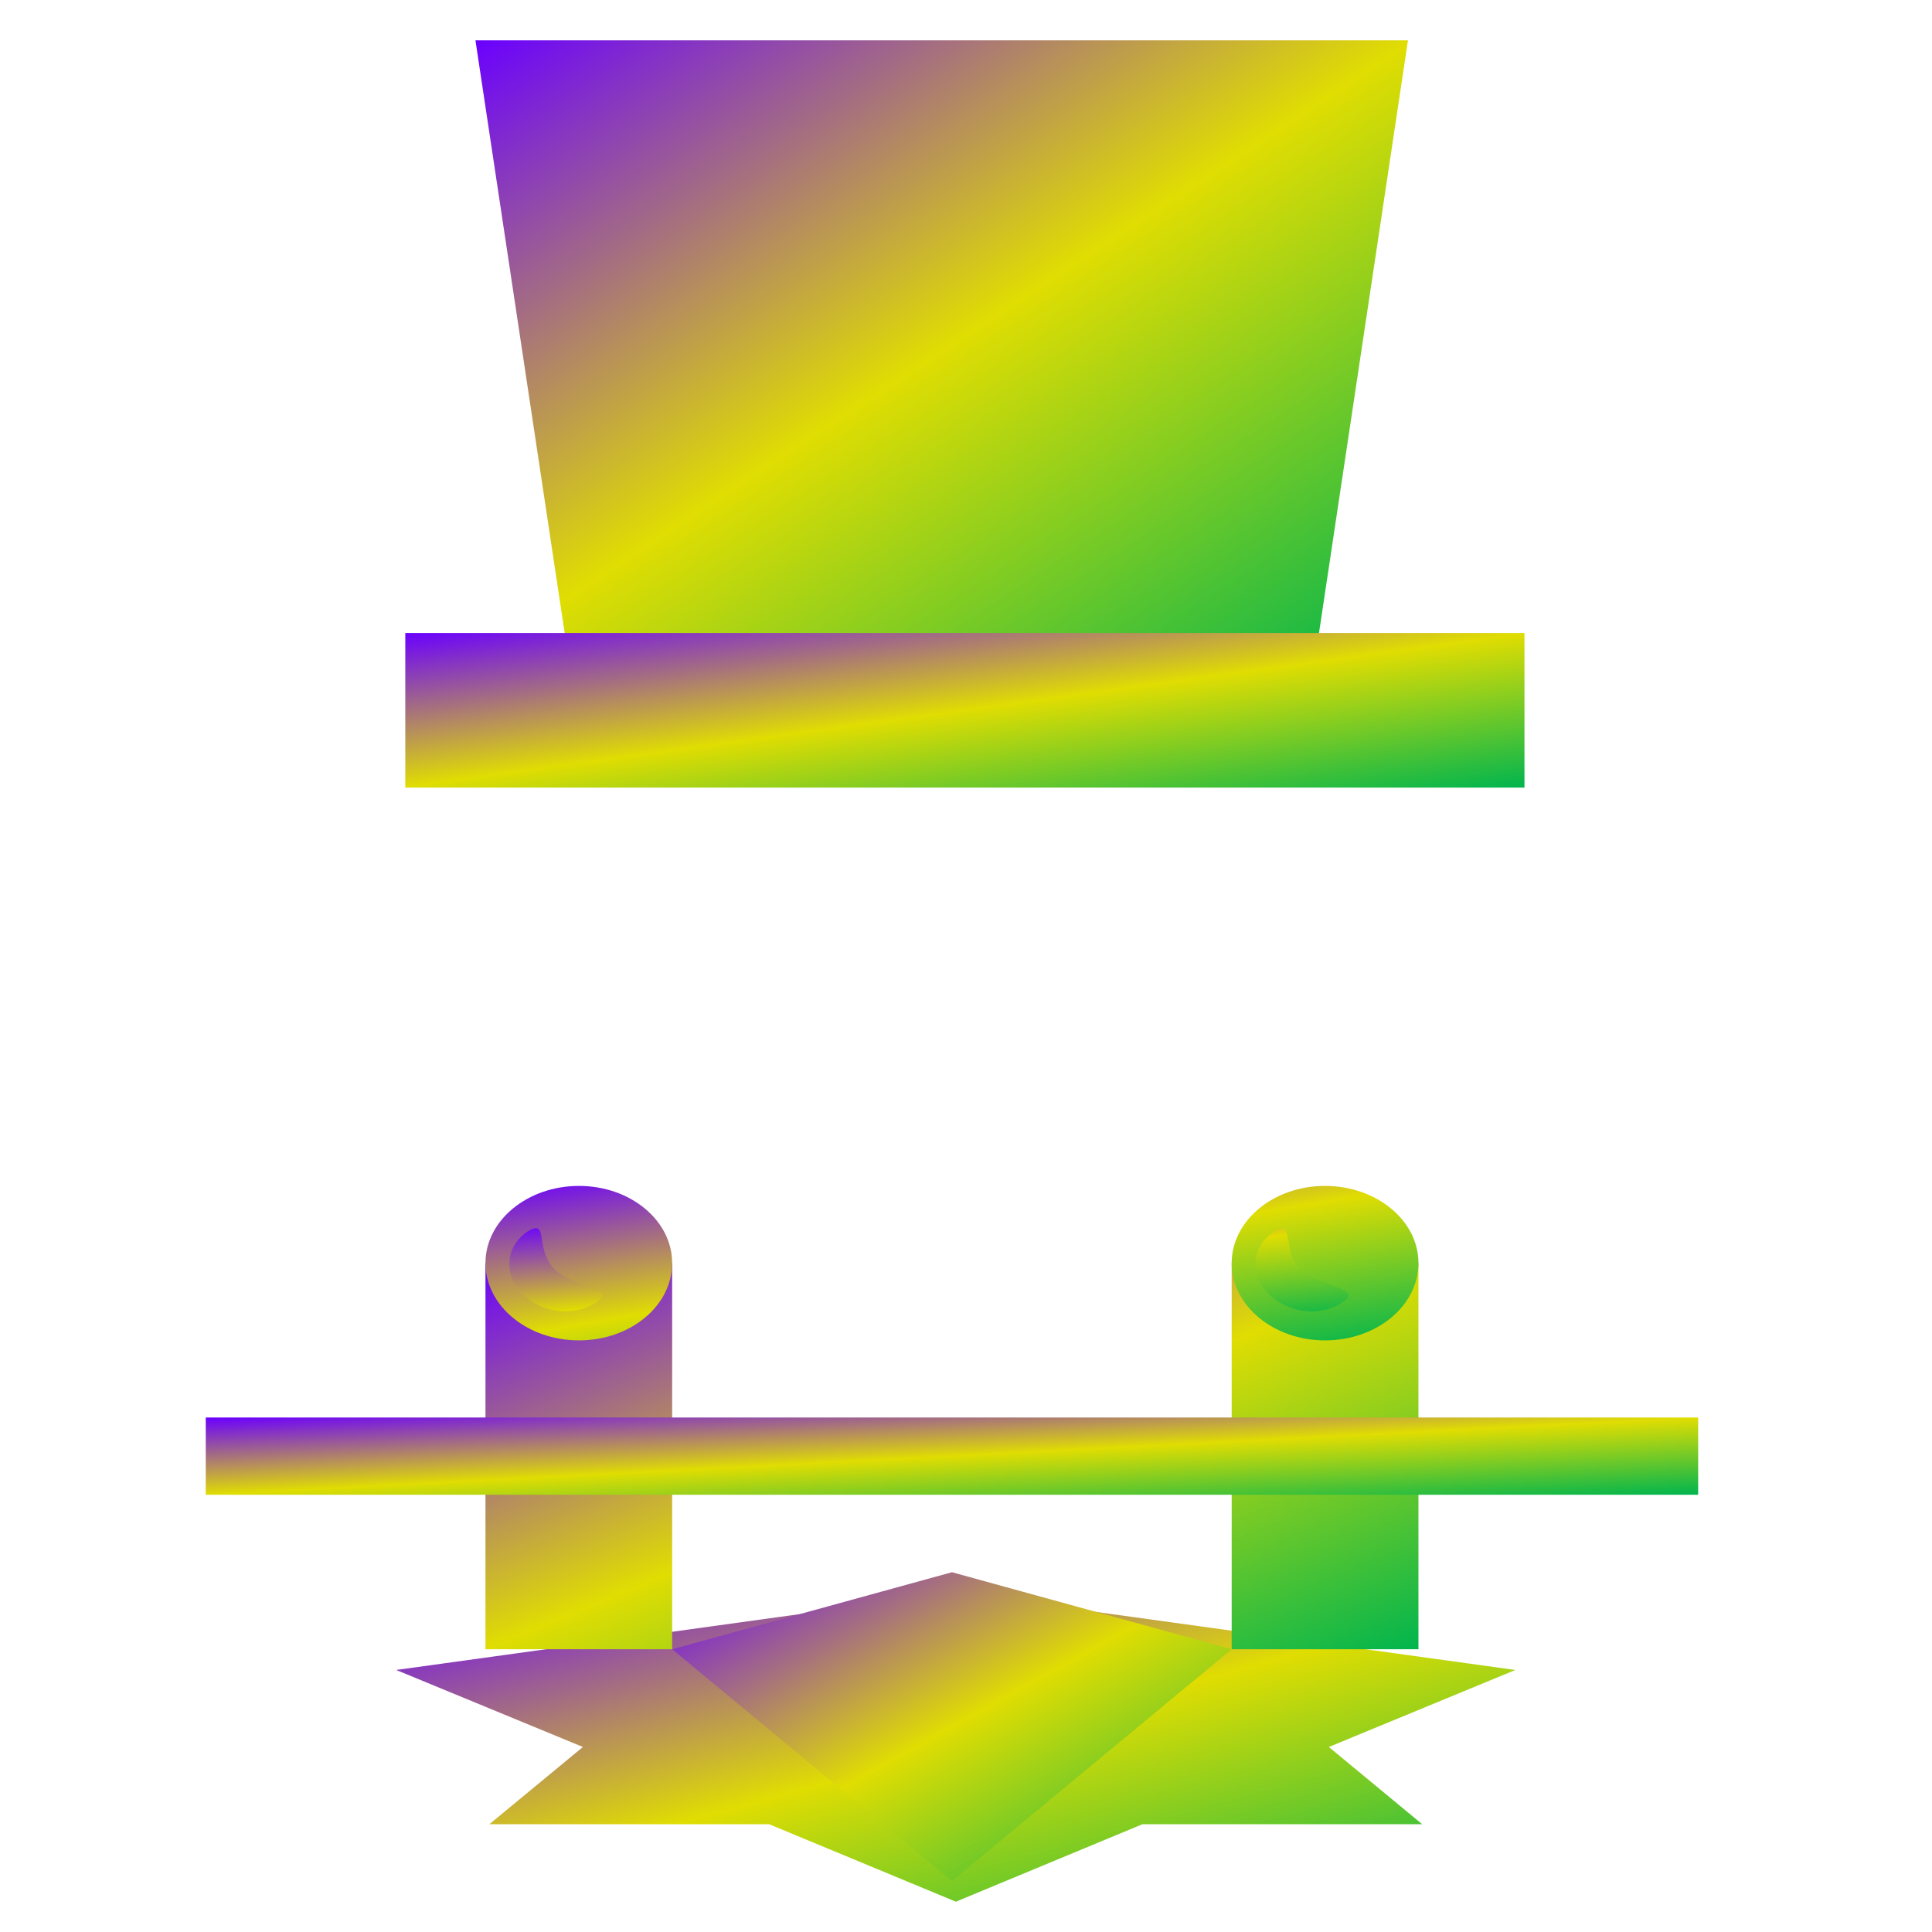 <svg xmlns="http://www.w3.org/2000/svg" xmlns:xlink="http://www.w3.org/1999/xlink" width="64" height="64" viewBox="0 0 64 64" version="1.1"><defs><linearGradient id="linear0" x1="0%" x2="100%" y1="0%" y2="100%"><stop offset="0%" style="stop-color:#6a00ff; stop-opacity:1"/><stop offset="50%" style="stop-color:#e0dd02; stop-opacity:1"/><stop offset="100%" style="stop-color:#00b54e; stop-opacity:1"/></linearGradient></defs><g id="surface1"><path style=" stroke:none;fill-rule:nonzero;fill:url(#linear0);" d="M 15.75 1.336 L 46.641 1.336 L 43.559 21.863 L 18.84 21.863 Z M 15.75 1.336 "/><path style=" stroke:none;fill-rule:nonzero;fill:url(#linear0);" d="M 13.426 20.969 L 50.5 20.969 L 50.5 26.09 L 13.426 26.09 Z M 13.426 20.969 "/><path style=" stroke:none;fill-rule:nonzero;fill:url(#linear0);" d="M 13.125 55.32 L 19.309 57.871 L 16.211 60.43 L 25.48 60.43 L 31.664 62.996 L 37.844 60.43 L 47.113 60.43 L 44.02 57.871 L 50.199 55.32 L 31.664 52.754 Z M 13.125 55.32 "/><path style=" stroke:none;fill-rule:nonzero;fill:url(#linear0);" d="M 31.535 62.312 L 40.801 54.633 L 31.535 52.082 L 22.266 54.633 Z M 31.535 62.312 "/><path style=" stroke:none;fill-rule:nonzero;fill:url(#linear0);" d="M 16.082 41.84 L 16.082 54.633 L 22.266 54.633 L 22.266 41.84 Z M 40.801 41.84 L 40.801 54.633 L 46.988 54.633 L 46.988 41.84 Z M 40.801 41.84 "/><path style=" stroke:none;fill-rule:nonzero;fill:url(#linear0);" d="M 6.816 46.957 L 6.816 49.516 L 56.254 49.516 L 56.254 46.957 Z M 6.816 46.957 "/><path style=" stroke:none;fill-rule:nonzero;fill:url(#linear0);" d="M 19.18 39.285 C 17.473 39.285 16.082 40.43 16.082 41.84 C 16.082 43.258 17.473 44.402 19.18 44.402 C 20.883 44.402 22.266 43.258 22.266 41.84 C 22.266 40.43 20.883 39.285 19.18 39.285 Z M 43.891 39.285 C 42.191 39.285 40.801 40.43 40.801 41.84 C 40.801 43.258 42.191 44.402 43.891 44.402 C 45.602 44.402 46.988 43.258 46.988 41.84 C 46.988 40.43 45.602 39.285 43.891 39.285 Z M 43.891 39.285 "/><path style=" stroke:none;fill-rule:nonzero;fill:url(#linear0);" d="M 17.734 40.688 C 17.672 40.691 17.578 40.727 17.461 40.805 C 16.738 41.301 16.676 42.223 17.309 42.863 C 17.941 43.512 19.039 43.633 19.758 43.137 C 20.484 42.648 18.992 42.664 18.348 42.02 C 17.812 41.48 18.066 40.641 17.734 40.688 Z M 42.445 40.688 C 42.379 40.691 42.289 40.727 42.184 40.805 C 41.457 41.301 41.383 42.223 42.027 42.863 C 42.66 43.512 43.758 43.633 44.477 43.137 C 45.203 42.648 43.699 42.664 43.066 42.02 C 42.531 41.48 42.785 40.641 42.445 40.688 Z M 42.445 40.688 "/></g></svg>
